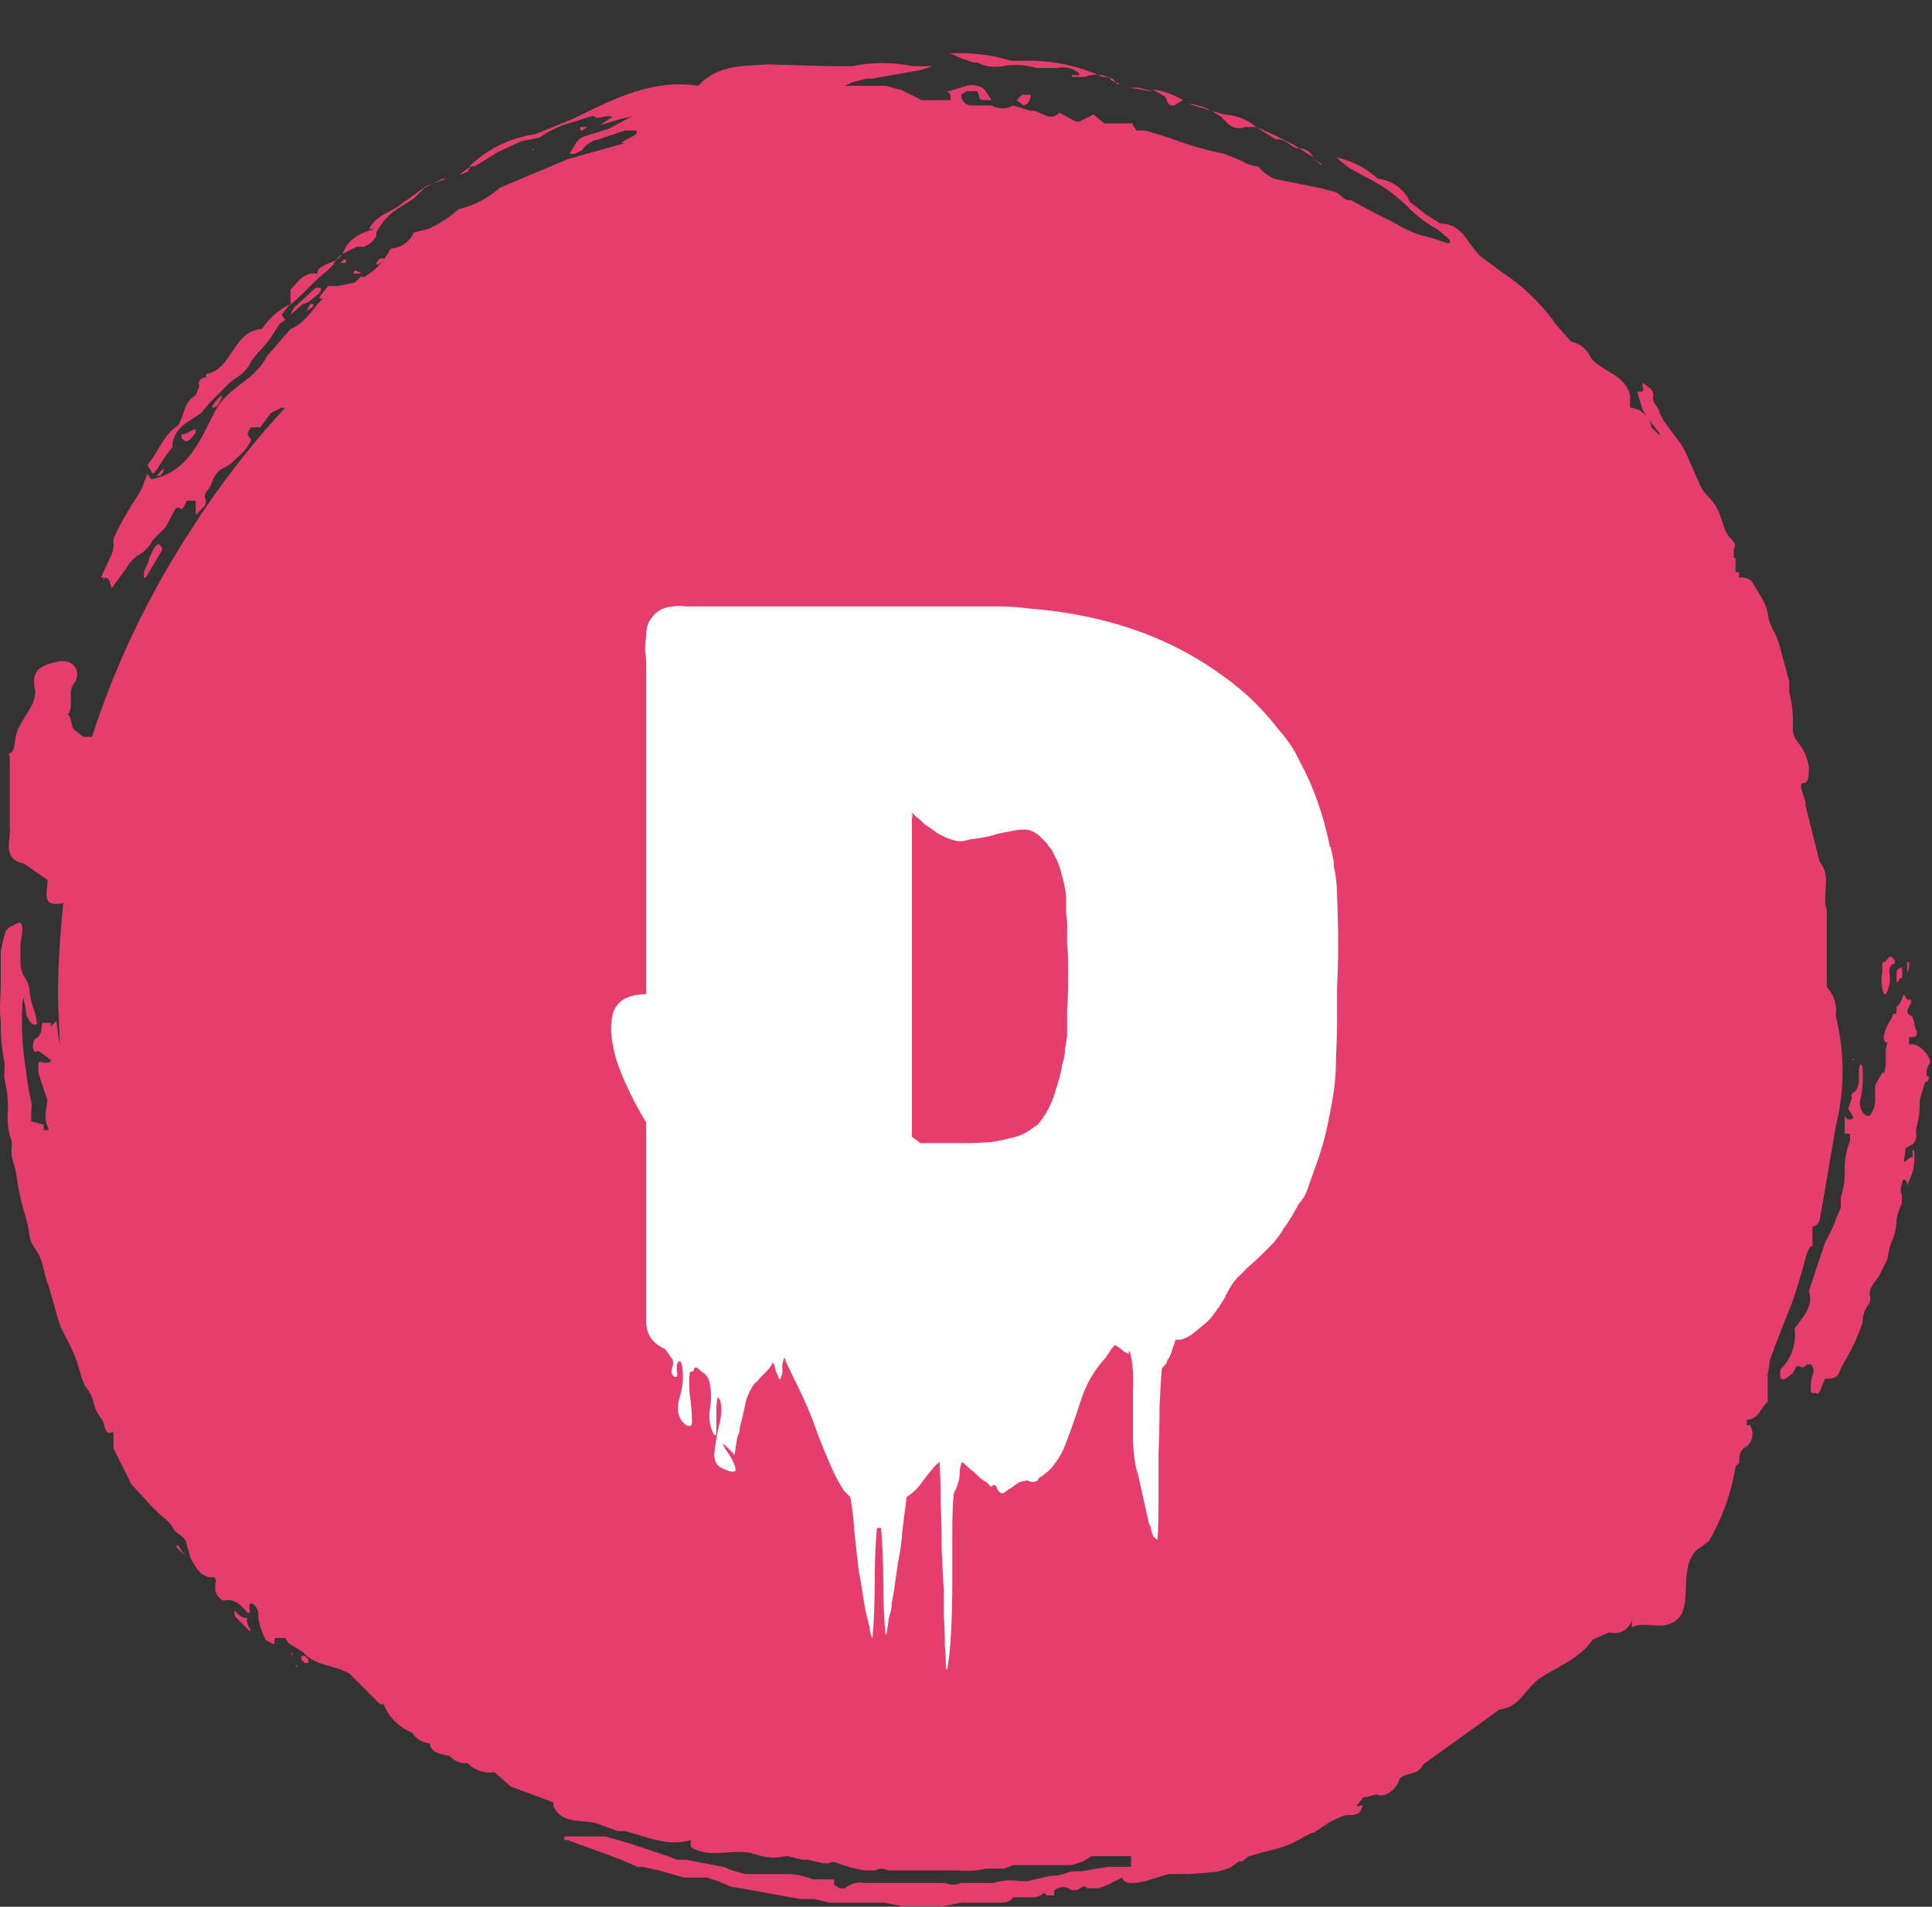 <svg width="309" height="305" viewBox="0 0 309 305" fill="none" xmlns="http://www.w3.org/2000/svg">
<rect x="0" y="0" width="309" height="305" fill="#333333" stroke="none"/>
<path d="M56.476 43.764H57.906L56.762 43.192L56.476 43.764ZM60.195 42.048C60.195 42.334 60.195 42.334 60.481 42.334L61.625 41.476C61.053 41.19 60.767 41.19 60.195 42.048ZM49.039 49.771L49.897 49.199C50.183 48.913 50.183 48.627 50.183 48.627H49.611L49.039 49.771C48.753 49.771 48.753 49.485 49.039 49.771ZM55.332 41.476H55.046L54.474 42.048H55.332V41.476ZM49.325 48.341L51.041 46.91C51.328 46.624 51.328 46.338 51.328 46.052H50.469L47.037 49.199L46.465 50.343L48.467 48.627L49.325 48.341Z" fill="#E53E6D"/>
<path d="M27.587 71.509V70.937C27.697 70.307 27.93 69.704 28.274 69.165C28.618 68.625 29.064 68.158 29.589 67.791L32.163 66.075L33.593 64.359L35.596 62.356L36.74 61.212L37.884 60.354C38.906 59.767 39.709 58.863 40.172 57.78L41.316 56.349C42.438 55.249 43.401 53.998 44.177 52.631L44.749 51.773L45.607 51.201L45.035 50.343L46.179 48.913C48.467 47.196 50.184 44.908 52.472 43.192L53.33 42.334C53.634 41.637 54.13 41.042 54.76 40.617L57.048 39.473H58.193C59.035 39.144 59.74 38.539 60.195 37.757V37.185C61.039 35.531 62.326 34.145 63.913 33.18L66.202 31.75L66.774 31.178L67.918 30.034L70.778 28.604H71.35L68.204 29.748L64.199 32.608C62.483 34.038 60.195 34.325 59.051 36.613H59.909C57.907 37.185 55.904 38.043 55.046 40.045C54.188 42.048 52.758 41.761 51.614 42.62C51.362 42.684 51.14 42.833 50.984 43.041C50.828 43.249 50.747 43.504 50.756 43.764C48.467 43.478 47.609 45.194 46.465 46.338V48.626C44.598 49.512 43.014 50.898 41.888 52.631C37.312 52.917 37.312 58.638 33.307 59.782H33.021C32.971 59.869 32.945 59.968 32.945 60.068C32.945 60.168 32.971 60.267 33.021 60.354C32.163 60.354 31.591 60.926 31.877 61.784L31.305 63.214C29.303 64.359 29.589 66.361 28.445 68.077C26.156 69.507 25.298 72.368 23.582 74.37L24.44 75.8L25.012 75.228C25.785 73.931 26.645 72.689 27.587 71.509ZM154.015 9.439L155.731 10.011H156.303C157.539 10.638 158.946 10.839 160.308 10.584C162.117 10.251 163.978 10.349 165.743 10.87H169.175C169.775 10.74 170.396 10.75 170.991 10.899C171.586 11.048 172.139 11.331 172.607 11.728C172.633 11.771 172.646 11.82 172.646 11.871C172.646 11.921 172.633 11.97 172.607 12.014H171.463C171.438 12.057 171.425 12.107 171.425 12.157C171.425 12.207 171.438 12.256 171.463 12.3H173.466C174.662 11.836 175.988 11.836 177.184 12.3C177.756 12.3 177.47 12.586 177.756 12.872L179.186 13.444H178.614C178.042 12.3 177.184 12.3 176.326 12.3C172.477 10.512 168.269 9.632 164.026 9.725H161.738C158.406 8.707 154.914 8.319 151.441 8.581H152.013L154.015 9.439ZM196.349 19.737C196.711 20.11 197.179 20.365 197.69 20.467C198.201 20.569 198.73 20.514 199.209 20.309H200.925C199.466 19.11 197.662 18.409 195.776 18.306L193.774 17.734L195.204 18.593L196.349 19.737ZM186.623 16.018C186.623 16.304 186.909 16.59 187.195 16.876H187.767L189.198 16.018C187.72 15.101 186.061 14.515 184.335 14.302L186.337 15.446L186.623 16.018ZM207.79 23.741L210.078 25.171C209.506 24.313 208.934 23.741 207.79 23.741Z" fill="#E53E6D"/>
<path d="M283.018 217.674L284.734 213.097L286.45 208.807C287.022 207.377 288.167 203.658 288.739 201.37C288.87 200.646 289.163 199.962 289.597 199.368H289.883V196.221C291.313 195.935 291.027 194.505 291.313 193.647L293.601 180.203C295.066 174.383 295.066 168.29 293.601 162.469C293.729 161.647 293.666 160.808 293.418 160.014C293.17 159.221 292.744 158.495 292.171 157.892V145.593C291.313 143.018 293.029 140.158 291.027 137.87L288.739 128.717C288.787 128.529 288.787 128.332 288.739 128.144L288.167 126.428C288.088 126.248 288.047 126.053 288.047 125.856C288.047 125.659 288.088 125.465 288.167 125.284H288.453C289.311 125.284 289.311 123.854 289.311 122.71C289.14 121.596 288.751 120.527 288.167 119.563L287.309 118.419C286.896 117.836 286.694 117.13 286.736 116.417C286.834 114.492 286.642 112.563 286.164 110.696V108.98C285.592 106.978 285.02 104.689 284.448 102.687L283.876 101.257C283.251 100.313 282.859 99.235 282.732 98.111C282.579 97.304 282.289 96.53 281.874 95.822L280.158 92.962C279.925 92.755 279.653 92.597 279.358 92.499C279.063 92.401 278.751 92.364 278.441 92.39H278.155V91.532H277.583V89.243H277.297V88.671C277.309 88.576 277.309 88.48 277.297 88.385V87.813C277.583 87.241 277.583 86.955 277.011 86.383C276.518 85.894 276.129 85.31 275.867 84.667L275.295 82.951C274.915 81.661 274.228 80.483 273.293 79.518C272.689 78.951 272.203 78.271 271.862 77.516L269.86 72.939C269.421 71.912 268.843 70.95 268.144 70.079L266.428 67.791C265.906 67.106 265.518 66.33 265.284 65.502L264.712 64.644C264.562 64.441 264.458 64.208 264.409 63.961C264.36 63.714 264.365 63.459 264.426 63.214C264.426 62.992 264.374 62.773 264.275 62.574C264.175 62.376 264.031 62.203 263.853 62.07L262.709 61.212V61.784C262.995 62.356 262.709 62.642 262.423 62.642H261.851L262.709 65.502L263.567 66.933L265.57 69.507H265.284L264.712 68.935L264.139 68.363C264.011 67.526 263.601 66.758 262.977 66.186C262.353 65.614 261.552 65.272 260.707 65.216V63.214C259.849 59.782 256.13 59.495 254.414 57.207C254.143 56.551 253.714 55.973 253.165 55.524C252.616 55.075 251.964 54.768 251.268 54.633L248.98 52.059C246.602 48.655 243.592 45.742 240.112 43.477L237.824 41.761L236.68 40.903C234.678 38.901 233.82 35.754 230.387 35.754L228.099 34.324L225.524 32.322C225.073 31.301 224.358 30.419 223.454 29.765C222.549 29.112 221.487 28.711 220.376 28.604C218.515 26.911 216.249 25.729 213.797 25.171L214.369 25.743L215.799 26.887L219.518 28.89C221.746 30.093 223.773 31.637 225.524 33.466C226.804 34.706 228.247 35.765 229.815 36.612L231.531 38.043C231.817 38.329 232.103 38.615 231.817 38.901H231.531L228.957 38.043C226.92 37.657 224.977 36.88 223.236 35.754L219.804 34.038L216.085 32.036H215.513C214.655 31.75 214.369 30.892 213.225 30.606L210.937 30.034L203.786 28.604C202.79 28.135 201.911 27.451 201.211 26.601C200.289 26.565 199.396 26.268 198.637 25.743L195.777 24.599C193.05 24.052 190.371 23.287 187.768 22.311L186.051 21.739L183.191 20.881H181.761L181.189 20.022V19.736H176.612L174.896 18.306L173.752 18.878L172.608 19.45H172.036L169.461 18.02C167.745 19.736 166.315 17.448 164.885 17.734L162.024 16.876C161.502 17.177 160.91 17.336 160.308 17.336C159.705 17.336 159.114 17.177 158.592 16.876H155.159C154.755 16.808 154.389 16.597 154.127 16.282C153.864 15.968 153.723 15.569 153.729 15.16L154.587 14.588H156.303C156.463 14.848 156.561 15.142 156.589 15.446C156.589 16.018 157.162 16.018 158.02 16.018H158.592L157.448 14.302C157.052 13.982 156.586 13.764 156.088 13.664C155.59 13.565 155.075 13.587 154.587 13.729L151.727 14.588H151.441C152.299 15.16 152.013 15.446 152.013 16.018H147.436L146.292 15.446L144.004 14.302H143.718L141.716 13.729H135.137L136.281 13.158L138.569 12.585H139.427L144.29 11.727L147.436 11.155L149.153 10.583H146.006C142.798 9.92 139.489 9.92 136.281 10.583H132.562L122.837 10.297C118.833 10.583 114.828 10.297 111.682 13.729C104.531 12.585 98.238 15.732 91.945 18.878L85.652 21.453C81.672 22.016 77.969 23.817 75.069 26.601H75.927L77.357 25.743L79.645 24.313L83.364 22.597L86.224 22.025C87.957 20.822 89.896 19.95 91.945 19.45L94.519 18.592H95.091C95.377 19.164 96.522 18.592 97.094 18.592H97.666C97.952 18.592 97.952 18.878 97.666 18.878L95.95 20.022L98.81 19.164L101.098 18.592L97.38 20.594L93.661 21.739C93.294 21.85 92.953 22.034 92.658 22.279C92.363 22.525 92.121 22.827 91.945 23.169L91.087 24.599H91.945L93.089 24.027C93.383 23.584 93.762 23.205 94.204 22.91C94.646 22.616 95.142 22.412 95.664 22.311L99.954 20.881H101.384C101.46 20.843 101.548 20.836 101.628 20.863C101.709 20.89 101.775 20.948 101.813 21.023C101.851 21.099 101.858 21.187 101.831 21.268C101.804 21.348 101.746 21.415 101.67 21.453C101.098 22.025 99.954 22.311 99.382 22.883H99.954L90.801 25.457L79.931 30.034C78.064 31.715 75.8 32.896 73.353 33.466C71.903 34.759 70.263 35.82 68.49 36.612L66.202 37.185C65.883 37.917 65.366 38.547 64.709 39.002C64.052 39.456 63.281 39.719 62.483 39.759L61.625 41.189C60.729 42.48 59.556 43.554 58.193 44.336H57.907V44.05L57.335 44.622L56.763 45.194L53.902 45.766H52.472L51.328 47.196C51.042 47.482 51.042 47.768 51.328 47.768H51.614C49.898 49.484 48.754 51.773 46.465 52.631L42.747 56.921C41.031 60.354 37.598 61.498 35.31 64.358C33.021 67.219 31.305 75.514 24.154 76.658L23.582 75.8L23.01 77.23C22.759 78.051 22.372 78.824 21.866 79.518C20.58 81.436 19.433 83.443 18.433 85.525C18.185 85.958 18.084 86.46 18.148 86.955C18.191 87.758 17.991 88.555 17.575 89.243L16.145 92.39H16.717C17.575 92.39 17.575 93.248 17.861 94.106L20.15 90.96C20.574 90.178 21.159 89.496 21.866 88.957C22.982 88.403 23.885 87.499 24.44 86.383L25.298 85.525L26.443 84.381L28.159 81.234H28.731C29.017 81.52 29.017 81.52 29.303 81.234L29.875 80.09H31.305V82.379L32.735 80.948C32.861 80.731 32.927 80.484 32.927 80.233C32.927 79.982 32.861 79.736 32.735 79.518C32.722 79.363 32.741 79.207 32.79 79.06C32.839 78.912 32.918 78.776 33.021 78.66C33.398 78.244 33.69 77.758 33.88 77.23C34.025 76.648 34.309 76.11 34.708 75.662C35.106 75.213 35.607 74.868 36.168 74.656L37.026 74.083L37.884 73.225C38.892 72.497 39.683 71.508 40.172 70.365L39.6 69.507C39.6 69.221 39.886 68.649 40.172 68.363H41.602L43.319 66.074L45.035 65.216H45.607C39.736 71.578 34.469 78.473 29.875 85.811C23.47 95.796 18.375 106.563 14.715 117.847H13.285L11.855 116.703C11.283 116.131 11.569 114.701 10.71 114.129H10.996C11.855 112.698 10.71 110.696 11.855 109.266C12.999 107.836 12.141 105.261 9.28 105.834C6.42 106.406 4.99 107.264 5.562 110.124C6.134 112.984 2.701 115.273 2.415 118.419C2.129 121.566 0.985 119.849 1.557 120.994V132.149C1.843 134.437 0.127 137.298 3.846 138.156L7.564 140.73C7.85 142.16 6.134 145.307 10.138 144.449C9.61 149.198 9.323 153.972 9.28 158.75C9.28 161.897 9.566 165.043 9.566 168.19V167.046C9.28 165.901 9.28 164.757 8.994 163.327L8.136 164.185V163.613H6.706C6.706 165.043 6.42 165.901 5.562 166.187C5.331 166.627 5.231 167.123 5.276 167.618C5.276 167.904 5.562 168.476 5.848 168.19C6.134 167.904 6.992 168.762 7.85 169.334C8.708 169.906 7.278 170.192 6.706 169.906C6.134 169.62 6.134 170.192 6.134 170.764V171.622L7.564 175.913C7.564 176.771 7.278 177.629 7.278 178.487C7.278 179.285 7.475 180.071 7.85 180.775H6.992V179.917L4.99 179.345V177.629C5.07 177.156 5.07 176.672 4.99 176.199C4.597 174.502 4.31 172.782 4.132 171.05C3.588 167.742 3.396 164.387 3.56 161.039C3.515 160.544 3.614 160.048 3.846 159.609V160.181C3.983 160.648 4.078 161.127 4.132 161.611C4.125 162.011 4.224 162.405 4.418 162.755C4.704 163.327 4.99 163.899 5.562 163.899C6.134 163.899 5.848 163.613 5.848 163.327C5.811 162.84 5.715 162.36 5.562 161.897C5.08 160.711 4.79 159.456 4.704 158.178C4.595 157.448 4.299 156.759 3.846 156.176C3.406 155.393 3.208 154.497 3.274 153.602V151.313C3.274 150.455 3.56 149.597 3.56 148.739C3.596 148.539 3.589 148.333 3.54 148.136C3.491 147.939 3.4 147.754 3.274 147.595H2.987C0.699 148.739 0.985 148.167 0.127 152.172V157.32C0.127 159.322 -0.159 161.325 0.127 163.327C0.082 165.534 0.274 167.74 0.699 169.906C0.766 170.38 0.766 170.862 0.699 171.336C0.668 172.204 0.764 173.071 0.985 173.91C1.218 175.136 1.314 176.383 1.271 177.629C1.1 179.272 1.295 180.933 1.843 182.492C1.907 182.87 1.907 183.257 1.843 183.636C1.79 184.41 1.887 185.187 2.129 185.924C2.401 186.762 2.592 187.624 2.701 188.498C3.008 190.631 3.486 192.735 4.132 194.791C4.419 195.723 4.611 196.681 4.704 197.651C4.835 198.375 5.128 199.06 5.562 199.654C6.292 200.675 6.781 201.849 6.992 203.086C7.219 204.056 7.506 205.012 7.85 205.947L8.994 209.951C9.348 211.459 9.927 212.906 10.71 214.242C11.736 216.134 12.505 218.154 12.999 220.248L13.571 221.679C14.297 222.485 14.792 223.474 15.001 224.539C15.214 225.375 15.604 226.156 16.145 226.827C16.463 227.243 16.661 227.737 16.717 228.257C17.003 229.116 17.289 229.402 17.861 229.116H18.148V231.69L19.578 234.55L21.008 237.411L24.154 240.843L25.298 241.987C26.157 242.845 27.301 243.417 27.873 244.848L29.017 245.706C29.254 245.868 29.454 246.08 29.602 246.327C29.75 246.574 29.843 246.85 29.875 247.136L30.447 249.138C30.874 250.085 31.453 250.955 32.163 251.713L33.307 252.285H34.166C34.248 252.313 34.323 252.361 34.384 252.423C34.445 252.485 34.491 252.561 34.519 252.644C34.547 252.726 34.555 252.814 34.543 252.901C34.532 252.987 34.5 253.07 34.452 253.143C34.404 253.618 34.404 254.097 34.452 254.573C34.645 255.174 35.052 255.683 35.596 256.003H36.168C37.312 255.717 38.456 256.575 39.6 258.005H39.886C39.886 257.719 40.172 257.719 39.886 257.433V256.861C39.886 256.575 40.172 256.289 40.458 256.575C40.734 256.767 40.956 257.024 41.106 257.324C41.256 257.624 41.329 257.956 41.316 258.291V258.863C41.527 260.058 41.912 261.214 42.461 262.296C43.891 263.154 43.891 263.154 43.891 262.582C43.891 262.01 43.891 262.01 44.463 262.01H45.607L46.179 262.868L48.467 264.298C50.47 266.586 53.616 266.3 55.904 267.731L60.767 272.593H61.339C61.756 273.624 62.376 274.56 63.163 275.346C63.949 276.133 64.885 276.753 65.916 277.17C66.226 277.659 66.646 278.069 67.143 278.367C67.639 278.665 68.199 278.842 68.776 278.886C68.776 280.316 70.492 280.602 71.922 280.888C72.509 281.55 73.329 281.96 74.211 282.032H74.783C75.329 282.601 76.004 283.028 76.752 283.277C77.499 283.526 78.296 283.59 79.073 283.463L81.648 285.751L88.513 288.325V288.897C89.943 292.044 93.375 290.9 95.664 291.758L98.81 292.902H99.954C103.387 293.76 106.819 295.476 110.537 294.332C110.426 294.705 110.426 295.103 110.537 295.476C113.684 297.478 117.402 295.476 120.835 296.62C122.391 297.2 124.084 297.3 125.697 296.906H125.983L128.272 297.478H129.13L131.704 298.051H132.562C132.78 297.925 133.026 297.859 133.277 297.859C133.529 297.859 133.775 297.925 133.993 298.051C135.382 298.572 136.819 298.955 138.283 299.195H139.999C140.304 299.019 140.649 298.926 141 298.926C141.352 298.926 141.697 299.019 142.002 299.195H153.157C154.688 299.346 156.233 299.25 157.734 298.909H160.594L162.024 298.337H171.463L173.18 297.765L174.61 296.906H180.903V298.623H177.184L173.752 299.195C172.608 299.481 171.749 299.195 170.891 299.481C169.99 299.874 169.014 300.069 168.031 300.053L164.312 300.911H163.168C161.736 300.653 160.263 300.751 158.878 301.197H153.729C153.324 301.378 152.886 301.472 152.442 301.472C151.998 301.472 151.56 301.378 151.155 301.197H138.283C137.728 301.092 137.156 301.114 136.611 301.263C136.066 301.411 135.561 301.682 135.137 302.055H134.279L133.42 301.483V300.625H129.988C128.804 300.138 127.548 299.848 126.27 299.767H119.119L117.116 299.195L115.686 298.623L109.679 297.478H108.249L106.819 296.906L100.812 294.904L96.808 293.76H90.515C90.229 293.76 90.229 294.046 90.229 294.332H90.801C94.519 295.762 98.238 296.906 101.956 298.623H102.814L105.389 299.195L109.393 300.339H113.112L114.828 300.911L116.83 301.769L121.693 302.627L124.839 303.199L127.986 303.771H130.274L132.562 304.343H141.43L144.29 304.915H150.869L153.729 304.343H160.022C161.166 304.343 161.738 304.057 162.024 303.485H164.885C165.306 303.52 165.729 303.461 166.125 303.313C166.521 303.165 166.879 302.93 167.173 302.627C166.887 302.913 167.173 302.913 167.459 303.199H168.603V302.627C168.603 302.341 168.603 302.341 169.175 302.055C169.747 301.769 170.891 301.769 171.177 302.341H172.322L173.18 301.769C173.752 301.769 173.752 301.769 173.752 302.055H175.754L177.184 301.483L179.472 300.339C179.759 301.197 180.617 301.483 183.191 300.911L186.909 299.767H190.342C192.916 299.481 196.063 299.767 198.065 297.765H198.637L199.781 296.906L202.928 296.048C204.955 295.631 206.892 294.856 208.648 293.76L209.792 293.188H210.078L212.653 291.472L213.797 290.9L215.227 290.328H216.371C217.515 290.042 217.515 290.042 217.801 289.183C218.087 288.325 217.801 288.897 217.229 288.897H216.943L218.088 287.467H218.66C219.518 287.181 220.09 286.895 220.662 287.181H221.234C221.848 287.009 222.407 286.681 222.858 286.231C223.308 285.78 223.636 285.221 223.808 284.607C224.666 283.463 226.955 284.035 227.527 282.318L239.826 273.451C242.973 273.165 243.831 270.305 246.119 268.589C248.407 266.873 252.698 265.442 254.7 262.296L257.275 261.152H257.561C258.281 261.328 259.041 261.217 259.681 260.844C260.322 260.47 260.792 259.863 260.993 259.149V260.294C263.281 259.149 266.142 261.152 268.43 258.863C270.718 256.575 268.43 251.14 271.29 247.994L273.293 246.564C275.455 242.86 276.91 238.786 277.583 234.55L278.155 233.978C278.155 233.12 278.155 231.976 279.299 231.404C279.807 231.007 280.147 230.434 280.253 229.799C280.359 229.163 280.223 228.511 279.872 227.971H279.299C279.375 227.841 279.414 227.693 279.414 227.542C279.414 227.392 279.375 227.244 279.299 227.113C281.302 227.113 281.588 225.111 282.732 224.253V220.248C282.693 220.06 282.693 219.865 282.732 219.676C282.889 219.019 282.985 218.349 283.018 217.674Z" fill="#E53E6D"/>
<path d="M75.355 26.601L74.496 27.173L73.352 28.031L74.782 27.459L75.355 26.601ZM92.803 20.881H93.089L93.947 20.308H92.803V20.881ZM85.366 23.741L85.08 24.027H85.366V23.741ZM26.156 74.942L25.012 76.086H25.584C25.783 75.974 25.943 75.805 26.045 75.601C26.147 75.397 26.186 75.168 26.156 74.942ZM34.737 64.93C35.113 64.408 35.403 63.828 35.595 63.214C35.011 63.57 34.521 64.06 34.165 64.644C33.879 64.93 33.879 65.216 34.165 65.216L34.737 64.93ZM31.305 69.221V68.649C30.733 68.649 29.875 69.507 29.017 69.507V70.079C29.875 70.937 30.161 70.651 31.305 69.221ZM211.222 26.315H211.508L210.078 25.457L211.222 26.315ZM204.071 22.311C205.502 22.025 206.36 23.455 207.504 23.741H207.79L206.932 23.169L204.071 21.739L200.925 20.308L201.783 20.881L204.071 22.311ZM184.335 14.588H184.049L180.616 14.016H182.046L184.335 14.588ZM190.056 16.59L193.774 17.734C192.627 17.099 191.361 16.709 190.056 16.59ZM164.312 16.59C164.63 16.174 164.828 15.68 164.884 15.16H163.454L162.596 16.018L163.74 16.876L164.312 16.59ZM178.042 17.448C178.032 17.543 178.032 17.639 178.042 17.734V17.448ZM306.187 167.046H305.329V165.901H306.187C306.473 165.901 306.759 165.043 306.473 164.757C306.187 164.471 306.187 162.755 305.615 162.469C305.439 162.407 305.288 162.29 305.185 162.135C305.082 161.981 305.032 161.797 305.042 161.611L305.615 160.467C305.663 160.279 305.663 160.082 305.615 159.895H305.042L304.47 159.036C304.184 159.895 303.898 160.753 303.326 161.039C303.288 161.228 303.288 161.422 303.326 161.611C303.326 161.897 303.326 162.183 303.04 162.183H302.754C302.701 162.481 302.604 162.77 302.468 163.041C301.905 163.806 301.515 164.685 301.324 165.615C301.263 165.814 301.258 166.026 301.308 166.227C301.359 166.429 301.463 166.613 301.61 166.759H301.896C301.619 167.488 301.521 168.273 301.61 169.048V170.192C301.583 170.68 301.487 171.161 301.324 171.622H301.038L299.894 173.624V175.341C300.033 176.461 299.725 177.592 299.036 178.487H298.464L297.892 177.915C297.669 177.582 297.528 177.202 297.478 176.805C297.428 176.407 297.472 176.004 297.606 175.627C297.914 174.025 298.01 172.39 297.892 170.764C297.892 170.478 297.606 170.192 297.606 170.192C297.42 170.44 297.319 170.741 297.319 171.05V172.766C297.319 173.338 297.033 174.483 296.461 174.769C295.889 175.055 296.175 175.341 296.175 175.627L295.603 177.343L296.461 178.773C295.889 179.345 295.317 179.059 295.031 178.487V181.347H295.889V182.492C295.376 183.767 295.086 185.122 295.031 186.496C295.008 186.877 295.008 187.259 295.031 187.64C295.047 188.903 294.854 190.159 294.459 191.359C294.373 191.928 294.373 192.506 294.459 193.075L293.601 195.077C293.396 195.776 293.108 196.449 292.743 197.079L291.885 198.796L289.31 206.519C290.169 209.093 288.166 210.809 287.022 212.525C287.183 213.725 287.059 214.945 286.662 216.088C286.264 217.23 285.604 218.264 284.734 219.104V220.248C284.734 220.535 285.02 220.821 285.592 220.534L286.736 219.676L287.308 218.532H287.88C288.166 218.818 288.452 218.818 289.024 218.246H289.596C289.826 218.461 289.979 218.746 290.03 219.056C290.082 219.366 290.03 219.685 289.883 219.962C289.681 220.708 289.585 221.478 289.596 222.251C289.596 222.537 289.596 222.823 289.883 222.823H290.455C290.741 223.109 291.027 222.823 291.313 221.965L291.885 220.534H292.743C293.887 220.248 293.887 220.248 294.459 218.818L295.889 216.244L296.747 214.528L297.892 211.667C297.85 210.645 298.152 209.638 298.75 208.807C298.946 208.572 299.076 208.29 299.126 207.988C299.177 207.686 299.145 207.376 299.036 207.091C299.036 206.519 299.036 206.233 299.608 205.375L300.466 204.23L301.896 201.37C302.002 200.495 302.194 199.633 302.468 198.796C303.03 197.636 303.323 196.365 303.326 195.077C303.504 194.187 303.792 193.322 304.184 192.503V191.073C303.898 190.501 303.898 190.501 304.184 189.356C304.47 188.212 304.47 188.784 304.756 188.784C304.86 188.9 304.939 189.036 304.988 189.184C305.037 189.332 305.056 189.488 305.042 189.642L305.615 188.212C305.977 187.402 306.172 186.526 306.187 185.638V184.78C306.187 184.494 306.187 183.922 305.901 183.922V185.066C305.329 185.066 305.042 185.638 304.47 185.924C304.614 185.168 304.709 184.404 304.756 183.636L305.901 183.064C306.124 182.843 306.292 182.572 306.391 182.274C306.491 181.976 306.519 181.658 306.473 181.347C306.442 181.062 306.442 180.774 306.473 180.489C306.86 179.19 307.053 177.841 307.045 176.485V175.913L307.903 173.052H308.189C308.312 172.95 308.404 172.816 308.454 172.664C308.505 172.512 308.512 172.35 308.475 172.194H308.189C308.095 171.795 308.098 171.379 308.197 170.981C308.297 170.583 308.49 170.214 308.761 169.906C308.584 169.262 308.259 168.668 307.812 168.171C307.366 167.674 306.809 167.289 306.187 167.046ZM25.87 88.099C25.936 87.914 25.936 87.712 25.87 87.527L25.298 86.955L24.726 87.527L23.868 89.243C23.868 90.102 23.01 90.96 23.01 91.818V92.39H23.296L25.87 88.099ZM301.324 159.036H301.61C302.218 158.002 302.421 156.78 302.182 155.604C302.131 155.336 302.158 155.059 302.259 154.805C302.361 154.552 302.532 154.333 302.754 154.174H303.04V153.602L302.468 153.03H302.182C301.896 153.316 301.61 153.888 301.324 153.888C301.038 153.888 301.038 154.174 301.038 154.746V155.604C300.812 156.753 300.911 157.941 301.324 159.036ZM37.598 257.719C37.312 257.719 37.598 258.291 37.598 258.577L39.886 260.866H40.172C39.6 260.008 39.314 259.15 39.6 258.863C39.076 258.823 38.577 258.624 38.17 258.291L37.598 257.719ZM303.898 156.462H304.184C304.271 155.893 304.271 155.315 304.184 154.746C303.326 155.032 303.326 155.032 303.326 156.462C303.326 157.892 303.612 156.748 303.898 156.462Z" fill="#E53E6D"/>
<path d="M305.042 177.342C305.192 177.139 305.295 176.906 305.345 176.659C305.394 176.411 305.389 176.156 305.328 175.912C305.328 175.626 305.042 175.34 305.042 175.626H304.47V176.198C304.47 177.342 304.756 177.628 305.042 177.342ZM305.328 153.887H305.042V155.603C305.313 155.074 305.413 154.475 305.328 153.887ZM48.753 264.869H48.181V265.441L48.753 266.013H49.325V265.441L48.753 264.869ZM296.461 169.619C296.461 169.333 296.461 169.333 296.175 169.333L296.461 169.619ZM28.158 247.421L29.588 248.851L28.444 247.135L28.158 247.421Z" fill="#E53E6D"/>
<path d="M265.569 67.218L264.997 66.359H264.711L265.569 67.218ZM16.431 92.675C16.596 92.528 16.699 92.323 16.717 92.103V92.675H16.431ZM46.751 264.583H46.465C46.751 264.869 47.037 264.583 46.751 264.297V264.583ZM47.323 266.585H47.609L47.323 266.299V266.585Z" fill="#E53E6D"/>
<path d="M213.85 157.86V163.13C213.85 164.943 213.793 166.983 213.68 169.25C213.68 171.517 213.51 173.613 213.17 175.54C212.83 177.58 212.433 179.563 211.98 181.49C211.527 183.303 210.96 185.117 210.28 186.93C209.827 188.177 209.43 189.31 209.09 190.33C208.75 191.237 208.297 191.973 207.73 192.54C207.73 192.653 207.673 192.71 207.56 192.71C207.56 192.71 207.56 192.767 207.56 192.88C206.767 194.353 206.03 195.543 205.35 196.45C204.897 197.243 204.33 198.037 203.65 198.83C202.97 199.51 202.29 200.19 201.61 200.87C201.043 201.437 200.42 202.003 199.74 202.57C199.173 203.137 198.607 203.703 198.04 204.27C198.04 204.27 197.983 204.27 197.87 204.27C197.87 204.27 197.87 204.327 197.87 204.44C197.303 205.007 196.737 205.857 196.17 206.99C196.057 207.103 196 207.217 196 207.33C196 207.443 195.943 207.557 195.83 207.67L195.32 208.52C195.207 208.633 195.093 208.803 194.98 209.03C194.98 209.143 194.923 209.2 194.81 209.2C194.357 209.993 193.79 210.73 193.11 211.41C192.543 211.863 191.863 212.43 191.07 213.11C190.39 213.677 189.653 214.073 188.86 214.3H188.01C187.897 214.753 187.727 215.263 187.5 215.83C187.387 216.283 187.217 216.737 186.99 217.19C186.877 217.303 186.763 217.473 186.65 217.7C186.65 217.927 186.537 218.153 186.31 218.38C186.197 218.493 186.083 218.607 185.97 218.72C185.857 218.833 185.8 219.003 185.8 219.23C185.687 220.477 185.573 222.347 185.46 224.84C185.46 227.333 185.403 229.94 185.29 232.66C185.29 235.493 185.29 238.157 185.29 240.65C185.29 243.143 185.233 245.013 185.12 246.26C185.12 246.373 184.893 246.203 184.44 245.75C184.327 245.41 184.213 245.07 184.1 244.73C184.1 244.39 183.987 244.05 183.76 243.71L182.06 236.06C181.493 234.36 181.21 232.263 181.21 229.77C181.21 227.277 181.21 224.783 181.21 222.29C181.323 219.91 181.153 217.87 180.7 216.17C180.7 216.17 180.643 216.17 180.53 216.17C180.53 216.283 180.53 216.397 180.53 216.51C180.53 216.623 180.473 216.623 180.36 216.51C180.247 216.397 180.133 216.34 180.02 216.34C179.793 216.227 179.567 216.057 179.34 215.83C179.227 215.717 179.057 215.603 178.83 215.49C178.717 215.377 178.547 215.263 178.32 215.15C177.867 215.603 177.527 216.057 177.3 216.51C177.073 216.737 176.96 216.907 176.96 217.02L175.94 218.21C174.693 219.797 173.73 221.553 173.05 223.48L172.03 226.54C171.577 227.9 171.067 229.317 170.5 230.79C169.933 232.377 169.083 233.793 167.95 235.04C167.27 235.72 166.987 235.947 167.1 235.72C167.327 235.607 167.44 235.493 167.44 235.38L166.76 236.06C166.307 236.287 166.08 236.457 166.08 236.57C166.08 236.797 165.797 236.967 165.23 237.08C165.117 237.08 164.89 237.023 164.55 236.91C164.323 236.797 164.097 236.797 163.87 236.91C163.757 236.91 163.643 236.91 163.53 236.91C163.417 237.023 163.247 237.08 163.02 237.08L161.83 237.93C161.603 238.043 161.263 238.27 160.81 238.61C160.47 238.95 160.13 238.95 159.79 238.61C159.677 238.497 159.563 238.327 159.45 238.1C159.45 237.873 159.337 237.703 159.11 237.59C158.997 237.477 158.883 237.477 158.77 237.59C158.657 237.817 158.543 237.873 158.43 237.76C158.317 237.647 158.203 237.533 158.09 237.42C157.977 237.307 157.863 237.193 157.75 237.08C157.297 236.853 156.843 236.513 156.39 236.06C155.937 235.607 155.483 235.21 155.03 234.87C154.577 234.417 154.18 234.077 153.84 233.85C153.613 234.417 153.5 234.983 153.5 235.55C153.5 236.23 153.387 236.853 153.16 237.42C153.047 237.873 152.877 238.27 152.65 238.61C152.537 238.95 152.48 239.29 152.48 239.63C152.367 240.877 152.31 242.69 152.31 245.07C152.31 247.563 152.31 250.17 152.31 252.89C152.31 255.61 152.253 258.16 152.14 260.54C152.027 263.033 151.857 264.903 151.63 266.15C151.517 267.17 151.403 267.34 151.29 266.66C151.29 265.98 151.233 264.847 151.12 263.26C151.12 261.673 151.063 260.03 150.95 258.33C150.95 256.743 150.95 255.44 150.95 254.42C150.837 252.72 150.723 250.567 150.61 247.96C150.61 245.353 150.553 242.747 150.44 240.14C150.44 237.647 150.383 235.55 150.27 233.85C149.817 234.19 149.42 234.587 149.08 235.04C148.4 235.833 147.777 236.627 147.21 237.42C146.643 238.213 145.907 238.893 145 239.46C144.887 240.367 144.773 241.273 144.66 242.18C144.547 243.087 144.433 243.993 144.32 244.9C144.207 246.6 143.98 248.243 143.64 249.83C143.413 251.417 143.187 253.003 142.96 254.59C142.847 255.27 142.733 255.893 142.62 256.46C142.62 257.14 142.507 257.763 142.28 258.33C142.167 258.783 142.053 259.463 141.94 260.37C141.827 261.39 141.713 261.673 141.6 261.22C141.373 258.613 141.26 255.78 141.26 252.72C141.26 249.773 141.147 247.053 140.92 244.56C140.92 244.447 140.807 244.39 140.58 244.39C140.353 244.39 140.24 244.447 140.24 244.56C140.013 247.053 139.9 249.887 139.9 253.06C139.9 256.233 139.787 259.123 139.56 261.73C139.56 262.183 139.447 262.013 139.22 261.22C139.107 260.427 138.993 259.86 138.88 259.52C138.54 258.273 138.257 256.857 138.03 255.27C137.803 253.683 137.577 252.38 137.35 251.36C137.123 249.32 136.897 247.28 136.67 245.24C136.557 243.313 136.33 241.387 135.99 239.46L134.97 238.44C134.63 237.873 134.29 237.307 133.95 236.74C133.723 236.287 133.497 235.833 133.27 235.38C132.363 233.34 131.513 231.3 130.72 229.26C130.04 227.22 129.247 225.237 128.34 223.31L125.79 218.04C125.677 217.813 125.62 217.643 125.62 217.53C125.62 217.417 125.563 217.303 125.45 217.19C125.223 217.643 125.11 218.153 125.11 218.72C125.223 219.4 125.11 220.023 124.77 220.59C124.657 220.703 124.543 220.533 124.43 220.08C124.317 219.74 124.203 219.513 124.09 219.4C123.977 218.72 123.807 218.21 123.58 217.87C123.58 218.097 123.467 218.323 123.24 218.55C123.127 218.777 122.9 219.06 122.56 219.4C122.22 219.74 121.88 220.08 121.54 220.42C121.313 220.76 121.03 221.043 120.69 221.27C120.123 222.063 119.67 222.97 119.33 223.99C119.103 225.123 118.877 226.143 118.65 227.05C118.537 227.503 118.423 227.957 118.31 228.41C118.31 228.863 118.197 229.317 117.97 229.77C117.857 230.223 117.743 230.903 117.63 231.81C117.517 232.717 117.403 232.943 117.29 232.49C116.043 231.243 115.477 230.733 115.59 230.96C115.703 231.3 116.043 231.867 116.61 232.66C117.177 233.567 117.517 234.303 117.63 234.87C117.743 235.55 117.177 235.607 115.93 235.04C114.797 234.7 114.23 233.907 114.23 232.66C114.343 231.413 114.57 229.997 114.91 228.41C115.363 226.823 115.477 225.463 115.25 224.33C115.25 224.103 115.137 223.877 114.91 223.65C114.797 223.423 114.74 223.423 114.74 223.65C114.627 224.217 114.57 225.067 114.57 226.2C114.57 227.333 114.57 228.24 114.57 228.92C114.57 229.713 114.4 229.827 114.06 229.26C113.493 228.013 113.323 226.71 113.55 225.35C113.777 223.99 113.777 222.687 113.55 221.44C113.437 220.76 113.153 220.193 112.7 219.74C112.473 219.627 112.247 219.457 112.02 219.23C111.793 219.003 111.567 218.833 111.34 218.72C111.227 218.72 111.113 218.777 111 218.89C111 219.117 110.943 219.287 110.83 219.4C110.49 219.4 110.32 219.457 110.32 219.57C110.207 220.477 110.207 221.667 110.32 223.14C110.547 224.727 110.66 226.03 110.66 227.05C110.773 228.07 110.433 228.353 109.64 227.9C108.507 226.993 108.167 225.633 108.62 223.82C109.187 222.007 109.357 220.363 109.13 218.89C109.13 218.663 109.073 218.38 108.96 218.04C108.847 217.7 108.677 217.643 108.45 217.87C108.223 218.21 108.167 218.72 108.28 219.4C108.393 220.08 108.28 220.363 107.94 220.25C107.487 220.023 107.317 219.627 107.43 219.06C107.657 218.493 107.713 217.983 107.6 217.53L106.41 215.83C105.957 215.603 105.56 215.377 105.22 215.15C103.973 214.243 103.35 212.997 103.35 211.41V179.45C101.197 175.937 99.61 172.65 98.59 169.59C97.683 166.417 97.513 163.867 98.08 161.94C98.76 160.013 100.517 159.05 103.35 159.05V106.35C103.35 105.67 103.293 104.933 103.18 104.14C103.18 103.233 103.237 102.383 103.35 101.59C103.35 100.457 103.633 99.55 104.2 98.87C104.653 98.19 105.277 97.68 106.07 97.34C106.75 97.113 107.317 97 107.77 97C108.337 96.887 108.903 96.887 109.47 97C110.15 97 110.773 97 111.34 97H153.84C155.653 97 157.467 97 159.28 97C161.093 97 162.907 97.113 164.72 97.34C177.187 98.36 187.67 102.1 196.17 108.56C196.85 109.013 197.36 109.41 197.7 109.75C198.04 109.977 198.323 110.203 198.55 110.43C200.59 112.13 202.573 114.227 204.5 116.72C205.86 118.193 206.993 119.893 207.9 121.82C210.053 125.787 211.64 130.263 212.66 135.25C212.66 135.363 212.66 135.42 212.66 135.42C212.773 135.42 212.83 135.477 212.83 135.59C212.943 136.043 213.057 136.553 213.17 137.12C213.283 137.573 213.34 138.083 213.34 138.65C213.68 140.123 213.85 141.71 213.85 143.41C214.077 148.737 214.077 153.553 213.85 157.86ZM146.53 130.66L145.51 129.64C144.263 128.393 143.753 127.827 143.98 127.94C144.207 128.053 144.603 128.45 145.17 129.13C145.85 129.81 146.077 130.377 145.85 130.83V180.81C145.85 189.083 144.887 195.147 142.96 199C141.147 202.853 138.653 204.95 135.48 205.29C132.42 205.63 129.077 204.78 125.45 202.74C121.823 200.587 118.253 197.697 114.74 194.07C111.227 190.443 108.053 186.59 105.22 182.51C102.5 178.43 100.46 174.577 99.1 170.95C97.74 167.21 97.4 164.263 98.08 162.11C98.873 159.843 100.97 158.823 104.37 159.05C107.77 159.163 112.813 161.033 119.5 164.66C126.3 168.173 135.083 173.897 145.85 181.83L147.21 182.85H154.35C155.823 182.85 157.24 182.793 158.6 182.68C160.073 182.453 161.547 182.113 163.02 181.66C163.927 181.32 164.777 180.81 165.57 180.13C165.683 180.13 165.74 180.13 165.74 180.13C165.74 180.017 165.797 179.96 165.91 179.96C166.137 179.733 166.363 179.45 166.59 179.11C166.817 178.77 167.043 178.43 167.27 178.09C167.95 176.957 168.46 175.767 168.8 174.52C169.253 173.16 169.593 171.913 169.82 170.78C169.82 170.667 169.82 170.553 169.82 170.44C169.933 170.213 169.99 170.043 169.99 169.93C170.217 169.25 170.33 168.57 170.33 167.89C170.443 167.097 170.557 166.36 170.67 165.68C170.67 164.433 170.67 163.073 170.67 161.6C170.783 160.013 170.84 158.427 170.84 156.84V154.29C170.84 153.157 170.783 152.08 170.67 151.06C170.67 149.927 170.67 148.793 170.67 147.66C170.67 147.32 170.613 146.753 170.5 145.96C170.5 145.053 170.5 144.203 170.5 143.41C170.387 142.163 170.16 141.03 169.82 140.01C169.593 138.877 169.197 137.8 168.63 136.78C168.63 136.78 168.517 136.553 168.29 136.1C168.177 135.873 167.95 135.59 167.61 135.25C167.61 135.137 167.497 134.967 167.27 134.74L166.25 133.72C165.457 133.04 164.663 132.7 163.87 132.7C163.077 132.7 162.227 132.813 161.32 133.04C160.413 133.153 159.45 133.38 158.43 133.72C157.41 133.947 156.39 134.117 155.37 134.23C154.917 134.343 154.407 134.457 153.84 134.57C153.387 134.57 152.933 134.513 152.48 134.4C151.687 134.173 150.893 133.833 150.1 133.38C149.307 132.813 148.57 132.303 147.89 131.85C147.323 131.283 146.87 130.887 146.53 130.66Z" fill="white"/>
</svg>
